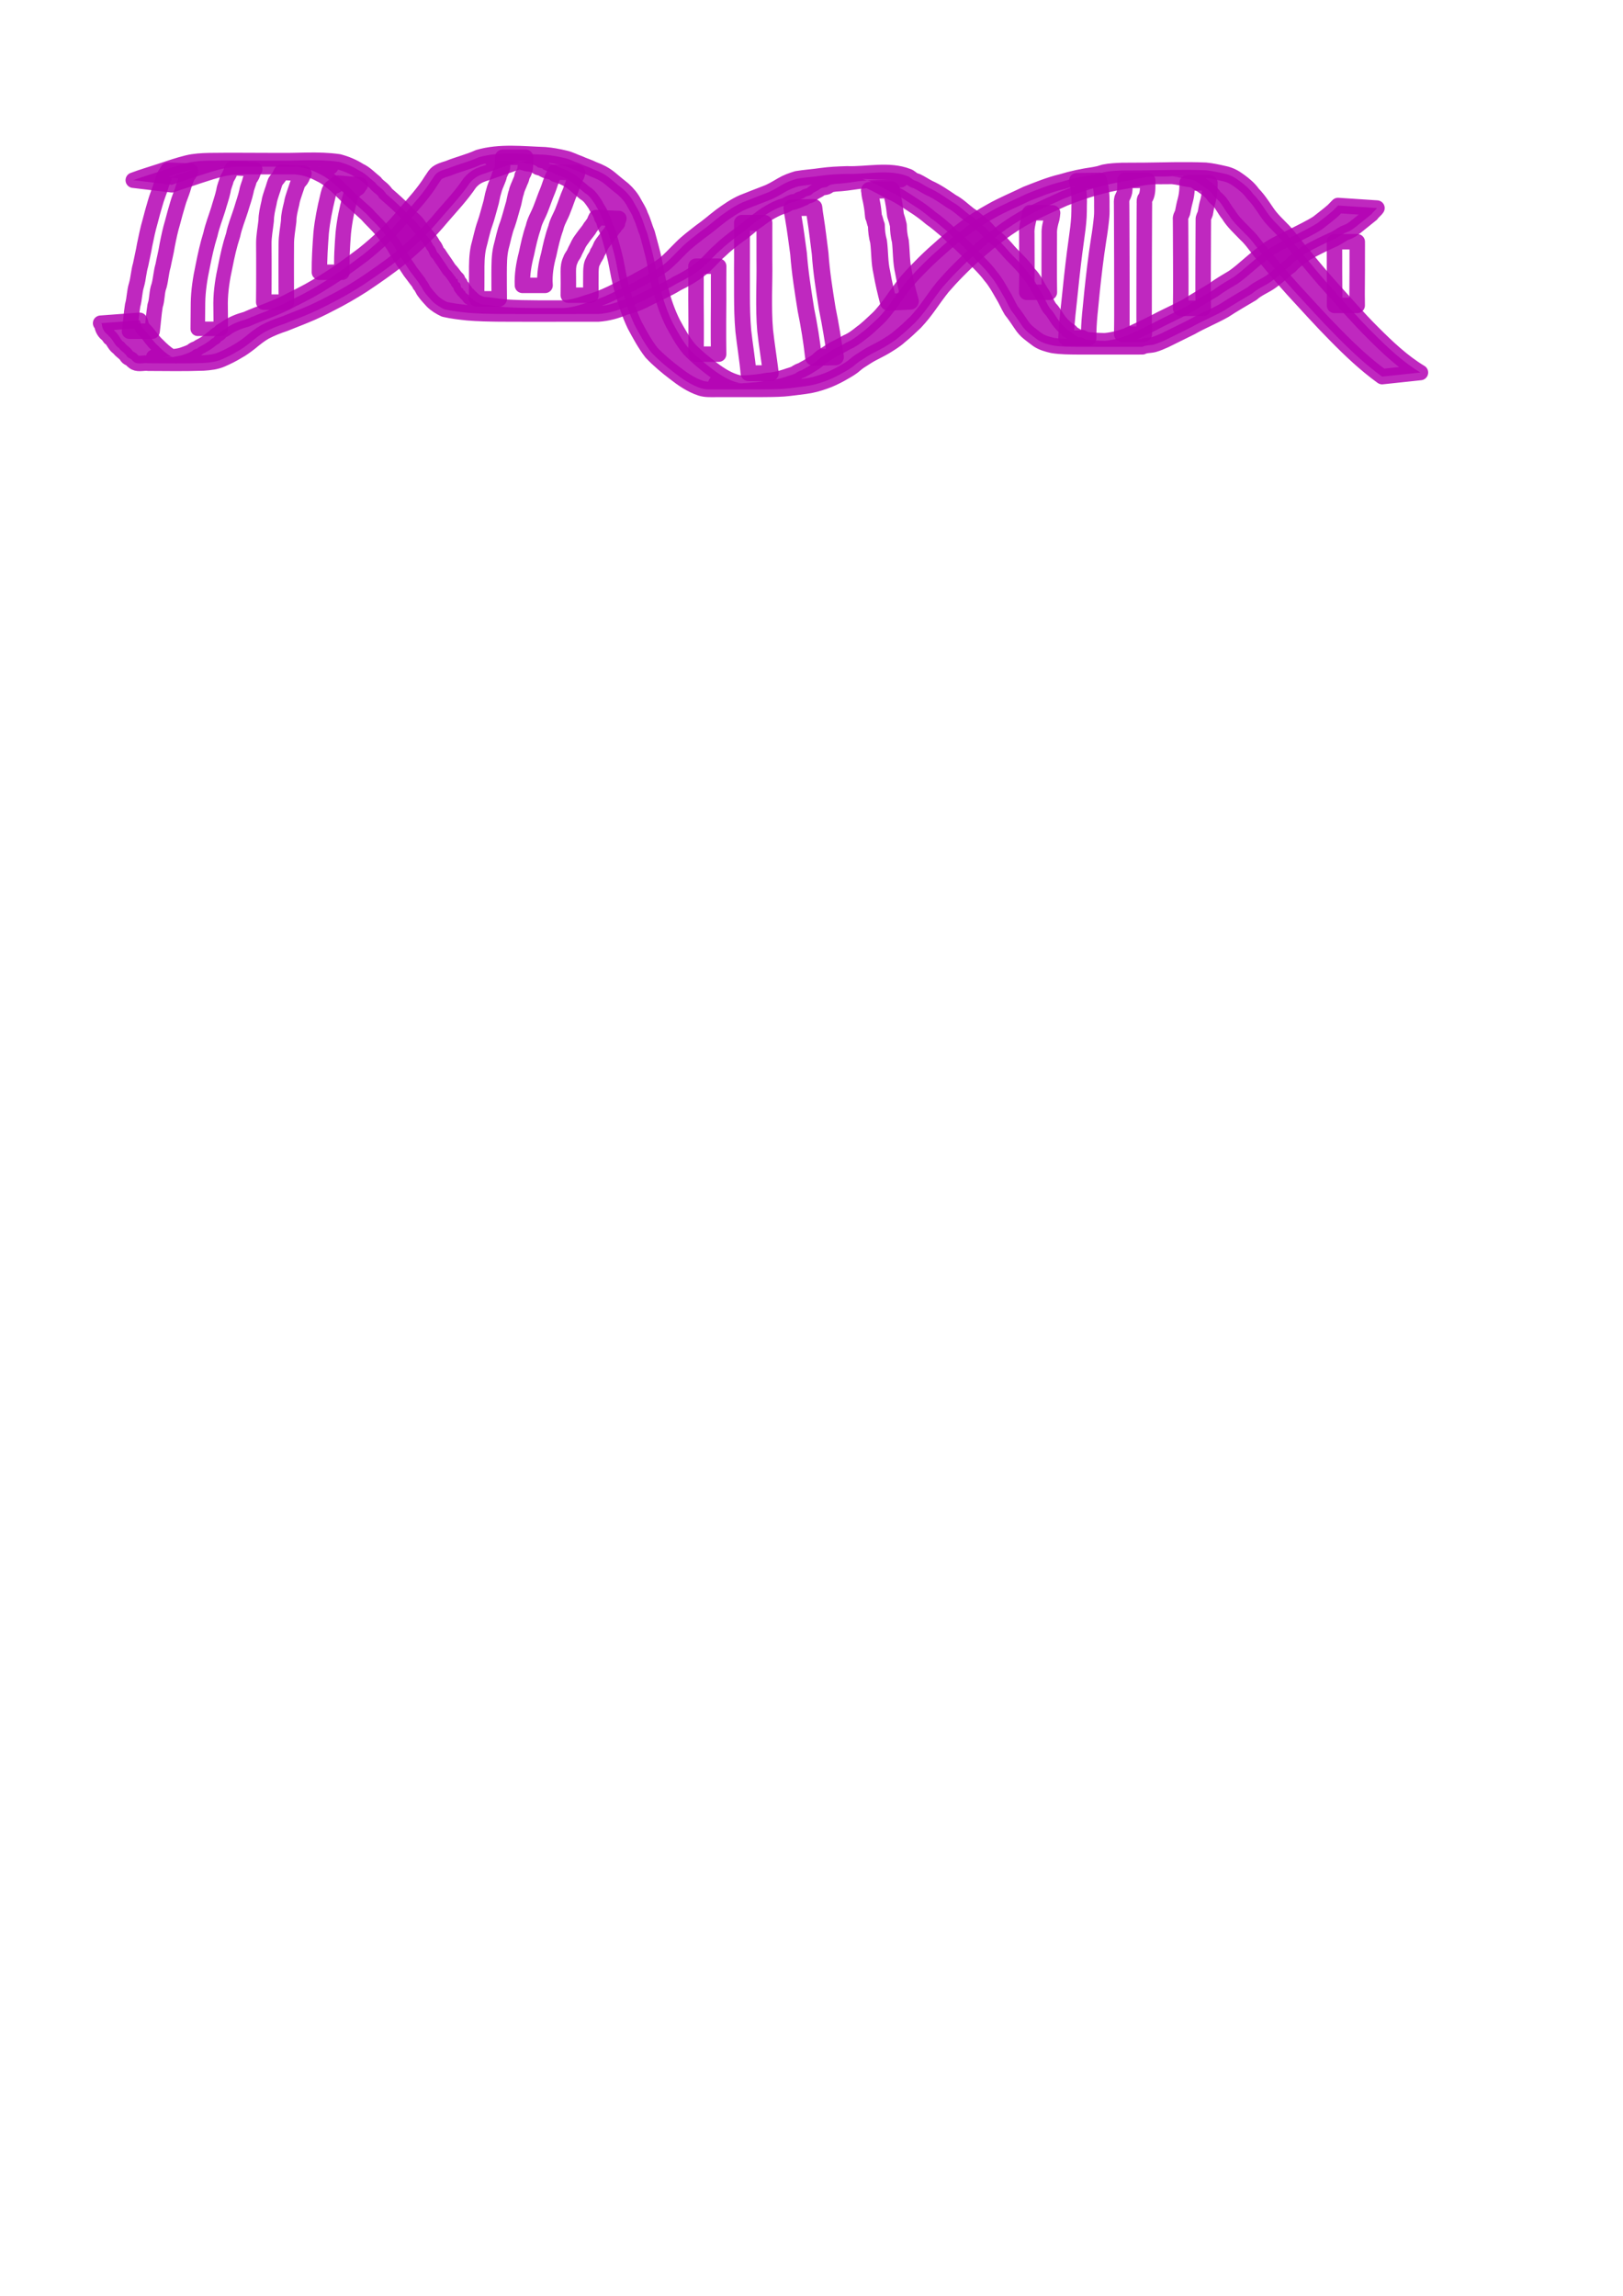 <?xml version="1.0" encoding="UTF-8" standalone="no"?>
<!-- Created with Inkscape (http://www.inkscape.org/) -->

<svg
   xmlns:dc="http://purl.org/dc/elements/1.1/"
   xmlns:cc="http://creativecommons.org/ns#"
   xmlns:rdf="http://www.w3.org/1999/02/22-rdf-syntax-ns#"
   xmlns:svg="http://www.w3.org/2000/svg"
   xmlns="http://www.w3.org/2000/svg"
   xmlns:sodipodi="http://sodipodi.sourceforge.net/DTD/sodipodi-0.dtd"
   xmlns:inkscape="http://www.inkscape.org/namespaces/inkscape"
   width="210mm"
   height="297mm"
   viewBox="0 0 744.094 1052.362"
   id="svg12192"
   version="1.1"
   inkscape:version="0.91 r13725"
   sodipodi:docname="dna.svg">
  <defs
     id="defs12194" />
  <sodipodi:namedview
     id="base"
     pagecolor="#ffffff"
     bordercolor="#666666"
     borderopacity="1.0"
     inkscape:pageopacity="0.0"
     inkscape:pageshadow="2"
     inkscape:zoom="0.66608906"
     inkscape:cx="440.20257"
     inkscape:cy="647.38959"
     inkscape:document-units="px"
     inkscape:current-layer="layer1"
     showgrid="false"
     inkscape:window-width="1440"
     inkscape:window-height="851"
     inkscape:window-x="0"
     inkscape:window-y="1"
     inkscape:window-maximized="1" />
  <g
     inkscape:label="Layer 1"
     inkscape:groupmode="layer"
     id="layer1">
    <path
       style="opacity:0.84;fill:#b400b4;fill-opacity:1;fill-rule:evenodd;stroke:#b400b4;stroke-width:7.087;stroke-linecap:round;stroke-linejoin:round;stroke-miterlimit:4;stroke-dasharray:none;stroke-dashoffset:0;stroke-opacity:1"
       id="path12754"
       d="m 61.104,82.605 c 3.982,-1.511 8.077,-2.682 12.115,-4.024 4.218,-1.379 8.412,-2.866 12.728,-3.912 3.239,-0.784 6.574,-0.952 9.891,-1.036 9.222,-0.117 18.446,-0.035 27.669,-0.013 3.323,0.009 6.645,0.009 9.968,0.008 1.662,0.004 3.323,0.002 4.985,0.003 0.612,4.31e-4 2.446,0.002 1.835,0.002 -5.186,0.001 -10.373,4.92e-4 -15.559,5.4e-4 -0.619,6e-6 1.239,-2.76e-4 1.858,-4.14e-4 9.562,0.199 19.231,-0.826 28.718,0.54 3.357,0.866 6.538,2.216 9.465,4.066 2.791,1.262 4.908,3.629 7.289,5.511 0.985,1.474 2.638,2.321 3.795,3.605 2.675,2.968 -0.925,-0.407 1.827,2.075 2.726,2.335 5.358,4.776 7.958,7.25 1.293,2.126 3.525,3.35 5.123,5.161 0.742,0.841 1.328,1.807 2.031,2.681 1.966,2.624 4.432,4.931 5.851,7.913 0.986,0.857 1.193,2.17 1.808,3.216 0.157,0.268 0.476,0.405 0.669,0.648 0.024,0.03 1.243,1.919 1.297,2.003 1.201,1.718 2.402,3.407 3.507,5.188 1.012,0.952 1.806,2.147 2.644,3.261 0.423,0.193 0.329,0.744 0.611,1.025 0.101,0.1 0.323,-0.058 0.424,0.042 0.521,0.512 0.076,1.336 0.738,1.654 1.053,0.366 0.639,1.812 1.318,2.5 1.187,1.202 -0.279,-1.831 0.876,1.14 1.134,0.386 0.138,-0.107 1.074,1.195 0.297,0.413 0.878,0.553 1.194,0.953 0.223,0.282 0.254,0.698 0.509,0.952 0.168,0.167 0.45,0.151 0.674,0.227 1.346,1.612 3.415,2.683 5.436,3.163 3.447,0.193 6.818,0.88 10.261,1.172 4.877,0.343 9.767,0.389 14.653,0.424 -6.203,0.027 13.083,0.011 6.704,0.011 -28.24,0.003 -16.509,-0.001 -10.317,-0.001 4.732,-10e-4 9.464,-0.01 14.197,-0.009 4.17,0.065 8.118,-1.087 12.017,-2.424 3.879,-1.105 7.624,-2.517 11.255,-4.267 4.173,-2.157 8.524,-3.971 12.598,-6.311 3.889,-2.069 7.735,-4.204 11.313,-6.78 3.041,-2.375 5.571,-5.296 8.323,-7.984 2.693,-2.703 5.769,-4.959 8.756,-7.314 3.207,-2.208 6.106,-4.803 9.201,-7.163 3.222,-2.328 6.446,-4.601 10.091,-6.21 3.504,-1.449 7.064,-2.742 10.588,-4.142 2.61,-0.95 4.955,-2.41 7.338,-3.805 2.148,-1.285 4.574,-2.167 6.97,-2.878 3.604,-0.608 7.252,-0.811 10.87,-1.354 4.023,-0.582 8.084,-0.752 12.141,-0.869 9.138,0.309 19.128,-2.275 27.716,1.063 1.1,0.329 1.828,1.265 2.809,1.782 0.482,0.254 1.044,0.326 1.537,0.558 1.832,0.864 3.546,2.046 5.354,2.97 3.76,1.672 7.202,4.066 10.606,6.378 3.006,1.578 5.39,4.01 8.057,6.024 2.623,1.549 4.693,3.884 7.138,5.71 1.389,1.495 2.727,3.101 4.272,4.443 0.574,0.498 1.253,0.869 1.812,1.384 1.271,1.173 2.364,2.527 3.571,3.765 3.299,4.04 7.428,7.272 10.36,11.604 2.589,2.496 3.871,5.833 5.808,8.756 1.544,2.297 2.307,4.957 3.932,7.201 1.892,1.833 2.919,4.282 4.558,6.277 0.212,0.234 0.447,0.45 0.637,0.703 1.009,1.35 2.122,1.858 3.029,3.076 1.077,-0.005 1.363,0.862 2.084,1.456 0.53,0.436 1.279,0.787 1.858,1.175 0.753,0.851 1.817,0.429 2.718,0.747 0.403,0.142 0.706,0.495 1.102,0.657 0.738,0.303 2.039,0.367 2.766,0.442 3.77,0.377 7.567,0.352 11.351,0.366 9.483,4e-4 -12.797,-5.5e-4 -12.91,-6e-4 -0.682,-3.5e-4 1.363,-0.004 2.045,-0.006 1.902,-0.006 3.804,-0.01 5.706,-0.014 3.526,-0.267 6.919,-1.162 10.24,-2.332 4.065,-1.888 8.129,-3.769 12.127,-5.795 5.024,-2.73 10.278,-5.001 15.316,-7.699 4.123,-2.623 8.348,-5.075 12.525,-7.608 2.803,-2.147 5.893,-3.838 8.902,-5.666 2.556,-1.776 4.883,-3.817 7.232,-5.85 2.852,-2.465 5.735,-4.849 8.816,-7.027 3.682,-2.405 7.688,-4.232 11.643,-6.134 3.675,-1.918 7.484,-3.666 10.987,-5.89 2.33,-1.864 4.74,-3.635 6.985,-5.603 0.82,-0.775 1.58,-1.61 2.372,-2.414 0,0 17.845,1.175 17.845,1.175 l 0,0 c -0.689,1.069 -1.785,1.706 -2.479,2.789 -2.383,1.927 -4.78,3.831 -7.158,5.761 -1.477,1.087 -1.794,1.424 -3.473,2.233 -0.601,0.289 -1.265,0.437 -1.854,0.748 -1.923,1.012 -3.667,2.423 -5.732,3.195 -3.948,1.783 -7.826,3.704 -11.598,5.821 -2.126,1.506 -4.385,2.926 -6.283,4.728 -0.413,0.392 -0.727,0.882 -1.155,1.258 -0.386,0.34 -0.846,0.584 -1.269,0.876 -2.386,2.071 -4.694,4.193 -7.241,6.058 -2.868,2.147 -6.347,3.315 -9.035,5.754 -4.249,2.509 -8.521,4.963 -12.652,7.659 -4.982,2.813 -10.292,4.935 -15.264,7.775 -4.015,1.971 -8,3.966 -12.019,5.937 -1.356,0.637 -3.557,1.54 -4.993,1.943 -1.733,0.486 -3.681,0.234 -5.344,1.066 -9.891,0.015 -19.782,0.038 -29.674,0.006 -3.834,-0.029 -7.692,-0.028 -11.488,-0.634 -2.373,-0.547 -4.815,-1.21 -6.849,-2.594 -1.36,-0.959 -2.633,-2.017 -3.952,-3.021 -1.44,-1.122 -2.598,-2.455 -3.601,-3.984 -1.472,-2.159 -2.884,-4.343 -4.538,-6.378 -1.432,-2.354 -2.438,-4.926 -3.916,-7.255 -1.733,-2.996 -3.356,-6.027 -5.646,-8.665 -3.007,-4.144 -7.033,-7.394 -10.309,-11.323 -3.151,-3.241 -6.606,-6.139 -9.793,-9.344 -2.365,-1.938 -4.62,-4.019 -7.16,-5.733 -2.511,-2.149 -5.146,-4.125 -7.96,-5.869 -3.427,-2.22 -6.801,-4.561 -10.562,-6.199 -3.226,-1.728 -6.446,-3.507 -9.774,-5.014 -6.574,-1.802 -1.897,-0.375 14.374,-0.577 0.544,-0.007 -1.088,-0.003 -1.632,-0.003 -1.134,1.95e-4 -2.525,0.005 -3.659,0.013 -0.591,0.004 -1.183,0.012 -1.774,0.017 -4.038,0.068 -8.079,0.178 -12.093,0.652 -3.592,0.53 -7.156,1.066 -10.787,1.231 -0.747,0.115 -1.863,0.225 -2.581,0.559 -0.401,0.187 -0.706,0.55 -1.114,0.723 -0.966,0.409 -2.237,0.276 -3.146,0.917 -1.033,0.846 -2.017,1.111 -3.111,1.814 -0.446,0.286 -0.759,0.759 -1.221,1.019 -1.007,0.567 -2.327,0.475 -3.156,1.437 -5.717,1.799 2.731,-0.954 -3.326,1.362 -3.855,1.474 0.406,-0.63 -3.556,1.109 -0.642,0.282 -1.219,0.7 -1.866,0.971 -0.605,0.254 -1.251,0.399 -1.876,0.599 -3.649,1.441 -6.926,3.403 -10.02,5.835 -3.285,2.104 -5.927,4.964 -9.207,7.083 -3.006,2.257 -6.04,4.524 -8.72,7.169 -2.982,2.523 -5.34,5.702 -8.427,8.129 -3.468,2.797 -7.369,5.028 -11.365,6.972 -4,2.502 -8.356,4.287 -12.546,6.438 -3.566,1.918 -7.288,3.566 -11.259,4.441 -3.84,1.696 -7.966,2.774 -12.166,3.068 -4.742,0.003 -9.483,-0.003 -14.225,0.004 -10.365,0.016 -20.731,0.047 -31.096,-0.021 -4.899,-0.062 -9.804,-0.145 -14.687,-0.57 -3.513,-0.372 -7.071,-0.775 -10.507,-1.574 -2.051,-0.958 -3.933,-2.109 -5.56,-3.699 -1.19,-1.363 -2.479,-2.626 -3.524,-4.107 -0.92,-1.077 -1.233,-2.456 -2.241,-3.459 -0.403,-1.02 -1.113,-1.75 -1.775,-2.636 -0.824,-1.159 -1.715,-2.262 -2.566,-3.399 -1.102,-1.752 -2.309,-3.44 -3.463,-5.158 -1.301,-1.988 -2.57,-3.967 -3.725,-6.043 -1.581,-2.753 -3.866,-5.049 -5.784,-7.564 -2.178,-2.71 -4.784,-4.983 -7.071,-7.604 -2.652,-2.474 -5.383,-4.858 -8.079,-7.284 -1.79,-1.922 -3.704,-3.705 -5.601,-5.523 -2.253,-1.944 -4.512,-3.918 -7.209,-5.231 -2.928,-1.576 -6.029,-2.857 -9.336,-3.368 -7.124,-0.815 -2.455,-0.203 13.727,-0.315 0.628,-0.004 -1.256,-5.83e-4 -1.884,-6.71e-4 -1.881,-2.62e-4 -3.763,0.003 -5.644,0.001 -9.361,-0.002 -18.723,-0.002 -28.084,0.004 -3.308,-0.005 -6.617,-0.011 -9.925,-0.019 -0.574,-0.002 -1.147,-0.004 -1.721,-0.005 -0.586,-0.002 -1.172,-0.004 -1.759,-0.005 -10.04,-0.021 22.045,-0.01 12.405,-0.006 -0.547,2.4e-4 -1.093,0.003 -1.64,0.004 -3.304,0.03 -6.635,0.064 -9.892,0.682 -4.369,0.854 -8.556,2.359 -12.796,3.693 -3.914,1.415 -7.938,2.472 -11.82,3.977 0,0 -17.708,-2.118 -17.708,-2.118 z"
       inkscape:connector-curvature="0" />
    <path
       style="opacity:0.84;fill:#b400b4;fill-opacity:1;fill-rule:evenodd;stroke:#b400b4;stroke-width:7.087;stroke-linecap:round;stroke-linejoin:round;stroke-miterlimit:4;stroke-dasharray:none;stroke-dashoffset:0;stroke-opacity:1"
       id="path12756"
       d="m 633.658,172.64 c -7.713,-5.578 -14.665,-12.172 -21.325,-18.955 -6.616,-6.65 -12.868,-13.667 -19.246,-20.555 -4.359,-4.863 -8.635,-9.787 -12.746,-14.862 -3.41,-3.395 -5.769,-7.738 -9.328,-10.974 -2.725,-2.872 -5.77,-5.542 -7.797,-8.975 -1.552,-1.845 -2.599,-4.136 -4.17,-5.96 -0.688,-0.799 -1.546,-1.434 -2.291,-2.18 -1.463,-2.495 -3.988,-4.011 -6.289,-5.652 -1.179,-0.365 -2.014,-1.449 -3.144,-1.895 -1.089,-0.43 -2.485,-0.363 -3.629,-0.662 -2.831,-0.619 -5.605,-1.203 -8.503,-1.258 -7.298,0.031 0.553,-0.005 14.171,0.025 0.577,0.001 -1.154,0.007 -1.73,0.014 -1.727,0.019 -3.454,0.053 -5.181,0.08 -3.514,0.051 -7.028,0.064 -10.542,0.067 -4.399,-0.147 -8.725,0.606 -12.993,1.576 -4.969,0.915 -9.956,1.676 -14.814,3.083 -5.542,1.391 -10.909,3.319 -16.21,5.431 -5.301,2.46 -10.699,4.704 -15.844,7.484 -4.693,2.535 -9.204,5.347 -13.438,8.59 -3.806,2.795 -7.448,5.792 -10.958,8.948 -2.969,2.563 -5.782,5.31 -8.537,8.101 -2.405,2.414 -4.711,4.92 -6.939,7.497 -2.141,2.675 -4.127,5.482 -6.116,8.273 -1.952,2.741 -4.042,5.408 -6.357,7.853 -2.325,2.24 -4.664,4.453 -7.178,6.481 -2.013,1.837 -4.35,3.221 -6.653,4.649 -1.899,1.119 -3.878,2.081 -5.827,3.107 -1.67,0.859 -3.235,1.898 -4.809,2.915 -1.543,0.902 -2.92,2.045 -4.279,3.197 -1.818,1.355 -3.828,2.386 -5.781,3.523 -2.337,1.232 -4.669,2.393 -7.176,3.234 -2.797,0.998 -5.689,1.804 -8.637,2.181 -3.36,0.416 -6.699,0.926 -10.076,1.2 -3.574,0.237 -7.158,0.25 -10.739,0.271 -0.546,0.002 -1.092,0.005 -1.637,0.005 -6.36,0.002 -12.72,0.001 -19.079,0.001 -2.276,-3e-5 -4.313,0.124 -6.504,-0.546 -4.51,-1.486 -8.359,-4.134 -12.064,-7.033 -3.776,-2.861 -7.366,-5.886 -10.625,-9.333 -3.004,-3.887 -5.312,-8.204 -7.637,-12.516 -2.37,-4.963 -4.103,-10.18 -5.535,-15.479 -1.507,-4.596 -2.187,-9.403 -3.154,-14.13 -0.881,-4.081 -2.141,-8.055 -3.235,-12.078 -0.185,-0.537 -0.328,-1.09 -0.556,-1.61 -0.199,-0.453 -0.523,-0.844 -0.719,-1.298 -0.69,-1.607 -0.815,-3.352 -1.936,-4.731 -0.405,-2.238 -1.977,-3.812 -2.869,-5.836 -1.343,-2.002 -2.711,-4.255 -4.851,-5.438 -2.14,-1.767 -4.235,-3.558 -6.375,-5.338 -2.253,-1.454 -4.669,-2.56 -7.257,-3.245 -1.159,-1.371 -3.128,-1.154 -4.459,-1.768 -3.463,-1.598 1.382,-0.133 -2.157,-1.089 -0.374,-0.089 -0.773,-0.109 -1.123,-0.268 -0.421,-0.192 -0.75,-0.546 -1.155,-0.771 -1.299,-0.72 -2.782,-0.861 -4.228,-0.995 -2.901,-1.029 -5.949,-1.245 -8.993,-1.424 -0.661,-0.027 -1.323,-0.059 -1.984,-0.081 -2.19,-0.072 -6,-0.111 -4.223,-0.085 25.565,0.366 17.354,-0.372 10.553,1.046 -4.586,1.643 -9.229,3.146 -13.8,4.833 -3.268,0.954 -5.323,1.971 -7.544,4.543 -3.77,5.636 -8.438,10.583 -12.865,15.698 -5.609,6.798 -11.95,12.973 -18.723,18.601 -5.639,4.504 -11.583,8.639 -17.594,12.632 -4.78,3.038 -9.635,5.873 -14.701,8.401 -3.759,1.972 -7.576,3.851 -11.519,5.43 -3.163,1.338 -6.389,2.496 -9.56,3.822 -3.096,1.006 -6.101,2.204 -8.983,3.713 -2.369,1.366 -4.493,3.081 -6.593,4.819 -1.945,1.504 -3.888,2.983 -6.062,4.147 -2.272,1.389 -4.663,2.562 -7.101,3.625 -2.653,1.183 -5.545,1.479 -8.409,1.665 -8.457,0.311 -16.924,0.152 -25.385,0.117 -1.891,-0.299 -4.221,0.564 -6.012,-0.318 -0.451,-0.222 -0.806,-0.601 -1.208,-0.902 -0.453,-0.88 -1.505,-0.958 -2.161,-1.556 -0.38,-0.346 -0.591,-0.843 -0.935,-1.225 -1.222,-1.355 -1.928,-1.394 -3.102,-3.026 -1.647,-0.931 -2.3,-2.836 -3.463,-4.234 -2.698,-3.242 0.974,1.926 -1.561,-1.767 -1.585,-1.006 -2.493,-2.724 -2.753,-4.547 -0.035,-0.66 -0.072,-0.633 -0.581,-0.767 0,0 17.892,-1.334 17.892,-1.334 l 0,0 c 0.294,0.55 0.549,1.111 0.565,1.75 0.466,1.562 1.496,2.631 2.644,3.758 1.632,1.992 3.052,4.162 4.964,5.911 1.874,1.89 3.832,3.761 6.151,5.097 2.31,0.634 4.726,0.295 7.101,0.386 6.974,0.006 -0.361,-7.9e-4 -14.901,0.002 -0.399,8e-5 0.798,0.002 1.197,0.002 0.981,10e-4 1.484,0.002 2.496,-0.011 0.508,-0.006 1.017,-0.017 1.525,-0.026 2.782,-0.088 5.655,-0.154 8.303,-1.08 1.185,-0.44 2.553,-0.882 3.664,-1.481 0.422,-0.228 0.742,-0.622 1.173,-0.832 2.793,-1.362 -0.405,0.934 2.223,-1.134 2.206,-1.148 4.229,-2.244 6.048,-3.94 2.825,-1.542 -0.839,0.62 2.031,-1.706 0.342,-0.277 0.825,-0.339 1.173,-0.61 0.402,-0.312 0.646,-0.795 1.044,-1.113 0.738,-0.589 1.763,-0.755 2.401,-1.504 2.757,-1.839 5.889,-3.089 9.064,-3.937 3.165,-1.397 6.377,-2.605 9.574,-3.869 3.96,-1.562 7.875,-3.218 11.613,-5.284 5.11,-2.447 10.034,-5.125 14.803,-8.195 6.162,-3.739 11.981,-8.104 17.749,-12.412 6.818,-5.459 13.251,-11.481 18.732,-18.297 4.339,-5.056 8.955,-9.98 12.44,-15.683 0.745,-0.962 1.283,-2.094 2.145,-2.953 1.246,-1.242 3.878,-2.005 5.508,-2.485 4.556,-1.887 9.407,-2.973 13.903,-5.048 9.821,-2.861 20.35,-1.533 30.49,-1.195 3.109,0.264 6.133,0.823 9.164,1.548 2.31,0.503 4.311,1.639 6.538,2.397 2.151,1.026 4.47,1.659 6.596,2.754 2.61,0.928 5.125,2.219 7.301,3.944 2.108,1.76 4.203,3.535 6.365,5.228 2.002,1.805 3.734,3.894 4.979,6.301 0.994,1.87 2.251,3.584 2.859,5.64 1.311,2.593 1.948,5.506 3.1,8.17 1.077,4.059 2.237,8.091 3.148,12.193 0.925,4.697 1.628,9.451 3.094,14.023 1.359,5.183 3.121,10.26 5.52,15.062 2.301,4.186 4.565,8.399 7.697,12.045 3.244,3.341 6.833,6.26 10.542,9.067 3.68,2.737 7.56,5.2 12.095,6.235 1.664,0.175 3.275,0.181 4.946,0.183 0.514,5.6e-4 2.056,0.001 1.542,0.001 -14.78,0.003 -21.386,-0.003 -14.256,0.003 3.571,-0.002 7.145,-0.004 10.714,-0.157 3.368,-0.195 6.724,-0.518 10.036,-1.184 2.936,-0.104 5.751,-0.82 8.551,-1.711 1.207,-0.479 2.469,-0.731 3.658,-1.246 2.492,-1.079 -0.271,-0.004 2.26,-1.253 0.388,-0.191 0.807,-0.312 1.211,-0.467 1.961,-1.021 3.854,-2.142 5.692,-3.353 1.582,-0.845 2.691,-2.414 4.279,-3.299 1.671,-0.958 3.199,-2.059 4.849,-3.056 1.997,-0.96 3.973,-1.937 5.857,-3.087 2.424,-0.988 4.693,-2.685 6.708,-4.335 2.593,-1.844 4.823,-4.111 7.16,-6.254 2.421,-2.216 4.358,-4.948 6.364,-7.527 1.955,-2.865 4.051,-5.651 6.109,-8.438 2.195,-2.657 4.536,-5.181 6.968,-7.626 2.769,-2.848 5.634,-5.616 8.63,-8.2 3.516,-3.207 7.152,-6.278 11.006,-9.076 4.248,-3.352 8.78,-6.266 13.533,-8.856 5.142,-2.898 10.599,-5.102 15.889,-7.705 5.311,-2.079 10.594,-4.287 16.167,-5.587 4.846,-1.494 9.768,-2.508 14.795,-3.224 3.121,-0.634 1.565,-0.246 4.666,-1.17 2.691,-0.564 5.564,-0.676 8.296,-0.785 3.5,-0.008 6.999,-0.01 10.499,-0.051 9.246,-0.118 18.501,-0.419 27.744,-0.049 2.898,0.272 5.746,0.919 8.583,1.557 2.582,0.534 4.736,1.665 6.846,3.25 2.353,1.697 4.591,3.543 6.259,5.95 2.529,2.554 4.449,5.576 6.476,8.533 2.147,3.195 5.048,5.82 7.708,8.579 3.273,3.55 5.93,7.62 9.21,11.17 4.073,5.018 8.195,9.988 12.542,14.773 6.229,6.901 12.317,13.951 18.902,20.512 6.749,6.749 13.772,13.458 21.987,18.402 0,0 -17.568,1.876 -17.568,1.876 z"
       inkscape:connector-curvature="0" />
    <path
       style="opacity:0.84;fill:none;fill-opacity:1;fill-rule:evenodd;stroke:#b400b4;stroke-width:7.087;stroke-linecap:round;stroke-linejoin:round;stroke-miterlimit:4;stroke-dasharray:none;stroke-dashoffset:0;stroke-opacity:1"
       id="path12768"
       d="m 59.368,151.826 c 0.587,-3.941 0.822,-7.931 1.45,-11.863 0.884,-3.058 0.795,-6.339 1.76,-9.352 0.875,-3.033 0.976,-6.172 1.877,-9.196 0.598,-3.067 1.355,-6.105 1.866,-9.19 0.735,-3.577 1.456,-7.112 2.479,-10.613 0.709,-2.847 1.521,-5.675 2.346,-8.491 0.628,-2.253 1.466,-4.421 2.255,-6.617 0.614,-2.158 1.372,-4.294 2.21,-6.378 0.454,-0.718 0.953,-1.36 1.327,-2.12 0,0 10.414,0.4 10.414,0.4 l 0,0 c -0.305,0.89 -0.638,1.484 -1.357,2.119 -0.838,2.066 -1.629,4.172 -2.214,6.317 -0.704,2.211 -1.674,4.326 -2.285,6.576 -0.837,2.815 -1.648,5.649 -2.371,8.494 -1.051,3.451 -1.764,6.933 -2.47,10.476 -0.475,3.136 -1.291,6.212 -1.88,9.327 -0.911,3.034 -1.022,6.188 -1.845,9.249 -1.142,2.88 -0.769,6.212 -1.82,9.163 -0.628,3.874 -0.89,7.804 -1.368,11.699 0,0 -10.375,0 -10.375,0 z"
       inkscape:connector-curvature="0" />
    <path
       style="opacity:0.84;fill:none;fill-opacity:1;fill-rule:evenodd;stroke:#b400b4;stroke-width:6.644;stroke-linecap:round;stroke-linejoin:round;stroke-miterlimit:4;stroke-dasharray:none;stroke-dashoffset:0;stroke-opacity:1"
       id="path12770"
       d="m 90.665,150.726 c 0.057,-3.94 0.089,-7.881 0.108,-11.822 0.084,-5.663 0.97,-11.341 2.172,-16.912 0.963,-4.884 2.023,-9.747 3.52,-14.535 0.868,-3.943 2.382,-7.739 3.595,-11.605 0.778,-2.793 1.788,-5.528 2.388,-8.356 0.233,-1.872 1.129,-3.607 1.556,-5.449 0.682,-1.283 1.511,-2.396 1.819,-3.805 0.027,-0.441 0.298,-0.811 0.558,-1.176 0,0 10.619,0.549 10.619,0.549 l 0,0 c -0.259,0.268 -0.528,0.444 -0.552,0.812 -0.374,1.396 -0.841,2.643 -1.873,3.788 -0.393,1.856 -1.292,3.581 -1.589,5.443 -0.615,2.855 -1.658,5.61 -2.467,8.427 -1.217,3.87 -2.816,7.649 -3.626,11.61 -1.575,4.751 -2.644,9.592 -3.601,14.46 -1.228,5.512 -2.116,11.143 -2.163,16.75 0.019,3.941 0.05,7.881 0.108,11.822 0,0 -10.572,0 -10.572,0 z"
       inkscape:connector-curvature="0" />
    <path
       style="opacity:0.84;fill:none;fill-opacity:1;fill-rule:evenodd;stroke:#b400b4;stroke-width:7.087;stroke-linecap:round;stroke-linejoin:round;stroke-miterlimit:4;stroke-dasharray:none;stroke-dashoffset:0;stroke-opacity:1"
       id="path12772"
       d="m 120.912,138.494 c 0.078,-4.214 0.055,-8.429 0.075,-12.643 0.024,-4.639 -0.01,-9.279 -0.031,-13.918 -0.056,-3.618 0.692,-7.184 1.078,-10.772 0.013,-2.786 0.661,-5.456 1.282,-8.148 0.237,-1.871 0.938,-3.614 1.48,-5.407 0.552,-1.406 0.856,-2.835 1.412,-4.243 0.573,-1.125 1.675,-1.903 2.132,-3.087 0.385,-0.813 0.191,-0.399 0.581,-1.24 0,0 10.422,0.424 10.422,0.424 l 0,0 c -0.354,0.882 -0.159,0.49 -0.556,1.189 -0.439,1.218 -1.11,2.259 -2.15,3.078 -0.476,1.417 -0.958,2.77 -1.428,4.188 -0.548,1.771 -1.25,3.486 -1.501,5.334 -0.616,2.656 -1.373,5.263 -1.348,8.024 -0.389,3.55 -1.135,7.082 -1.098,10.66 -0.021,4.639 -0.055,9.279 -0.031,13.918 0.019,4.215 -0.003,8.43 0.075,12.643 0,0 -10.394,0 -10.394,0 z"
       inkscape:connector-curvature="0" />
    <path
       style="opacity:0.84;fill:none;fill-opacity:1;fill-rule:evenodd;stroke:#b400b4;stroke-width:7.087;stroke-linecap:round;stroke-linejoin:round;stroke-miterlimit:4;stroke-dasharray:none;stroke-dashoffset:0;stroke-opacity:1"
       id="path12774"
       d="m 218.497,136.993 c 0.077,-3.965 0.043,-7.93 0.063,-11.896 -0.018,-3.932 -0.012,-7.912 0.811,-11.77 1.006,-3.622 1.689,-7.359 2.964,-10.902 0.977,-2.702 1.608,-5.501 2.43,-8.249 0.698,-2.131 0.877,-4.357 1.588,-6.481 0.411,-1.672 1.064,-3.215 1.743,-4.785 0.34,-0.854 0.713,-1.677 0.835,-2.592 0.354,-0.995 0.957,-1.842 1.285,-2.85 0.233,-0.927 0.256,-1.888 0.265,-2.839 0.011,-0.849 0.007,-1.699 0.002,-2.548 0,0 10.454,-0.004 10.454,-0.004 l 0,0 c 0.001,0.857 0.008,1.714 0.005,2.57 -0.028,1.053 -0.054,2.108 -0.271,3.144 -0.303,0.96 -0.642,1.865 -1.27,2.665 -0.137,1.012 -0.424,1.923 -0.899,2.834 -0.551,1.599 -1.447,3.049 -1.749,4.757 -0.781,2.092 -0.907,4.313 -1.63,6.427 -0.821,2.777 -1.512,5.583 -2.452,8.325 -1.385,3.448 -2,7.184 -2.992,10.751 -0.869,3.774 -0.811,7.689 -0.852,11.545 0.02,3.965 -0.014,7.931 0.063,11.896 0,0 -10.394,0 -10.394,0 z"
       inkscape:connector-curvature="0" />
    <path
       style="opacity:0.84;fill:none;fill-opacity:1;fill-rule:evenodd;stroke:#b400b4;stroke-width:7.087;stroke-linecap:round;stroke-linejoin:round;stroke-miterlimit:4;stroke-dasharray:none;stroke-dashoffset:0;stroke-opacity:1"
       id="path12776"
       d="m 239.524,130.808 c -0.214,-4.928 0.598,-9.727 1.834,-14.475 0.88,-4.103 1.761,-8.238 3.156,-12.203 0.595,-2.958 2.272,-5.498 3.325,-8.278 1.147,-2.848 2.092,-5.761 3.3,-8.589 0.802,-1.986 1.321,-4.048 2.203,-5.996 0.322,-0.802 0.825,-1.499 1.017,-2.343 0,0 10.446,0.188 10.446,0.188 l 0,0 c -0.147,0.986 -0.536,1.722 -1.06,2.57 -0.781,1.987 -1.602,3.959 -2.266,6.012 -1.273,2.778 -2.121,5.703 -3.294,8.519 -0.985,2.812 -2.739,5.318 -3.364,8.273 -1.445,3.924 -2.349,8.034 -3.228,12.114 -1.279,4.644 -2.067,9.373 -1.694,14.207 0,0 -10.375,0 -10.375,0 z"
       inkscape:connector-curvature="0" />
    <path
       style="opacity:0.84;fill:none;fill-opacity:1;fill-rule:evenodd;stroke:#b400b4;stroke-width:7.087;stroke-linecap:round;stroke-linejoin:round;stroke-miterlimit:4;stroke-dasharray:none;stroke-dashoffset:0;stroke-opacity:1"
       id="path12778"
       d="m 260.543,135.312 c 0.058,-3.64 0.062,-7.281 0.008,-10.921 -0.018,-1.816 0.189,-3.68 1.017,-5.315 0.356,-1.311 1.435,-2.229 1.861,-3.487 0.552,-1.246 1.259,-2.384 1.781,-3.645 0.722,-1.435 1.783,-2.624 2.675,-3.946 0.932,-1.29 2.077,-2.47 2.816,-3.887 0.712,-0.701 1.122,-1.712 1.848,-2.389 0.075,-0.683 0.38,-1.33 0.738,-1.98 0,0 10.441,0.432 10.441,0.432 l 0,0 c -0.074,0.203 -0.147,0.407 -0.221,0.61 -0.072,0.11 -0.104,0.26 -0.215,0.331 -0.05,0.032 -0.124,-0.147 -0.153,-0.095 -0.219,0.396 0.189,1.137 -0.145,1.534 -0.158,0.162 -0.437,0.18 -0.58,0.356 -0.439,0.542 -0.499,1.432 -1.282,1.714 -0.777,1.423 -1.753,2.817 -2.847,3.949 -0.771,1.369 -1.874,2.467 -2.65,3.792 -0.528,1.204 -0.999,2.407 -1.778,3.491 -0.31,1.466 -1.433,2.341 -1.878,3.759 -0.919,1.411 -0.991,3.138 -1.069,4.777 -0.054,3.64 -0.05,7.281 0.008,10.921 0,0 -10.375,0 -10.375,0 z"
       inkscape:connector-curvature="0" />
    <path
       style="opacity:0.84;fill:none;fill-opacity:1;fill-rule:evenodd;stroke:#b400b4;stroke-width:7.087;stroke-linecap:round;stroke-linejoin:round;stroke-miterlimit:4;stroke-dasharray:none;stroke-dashoffset:0;stroke-opacity:1"
       id="path12780"
       d="m 319.093,162.335 c 0.096,-4.855 0.071,-9.711 0.07,-14.566 -0.027,-3.311 -0.066,-6.621 -0.066,-9.932 0.003,-2.844 0.006,-5.688 0.007,-8.532 -0.016,-2.165 -0.027,-4.331 -0.03,-6.496 -0.002,-0.26 -0.004,-0.521 -0.007,-0.781 0,0 10.426,0 10.426,0 l 0,0 c -0.002,0.26 -0.004,0.521 -0.006,0.781 -0.004,2.165 -0.014,4.331 -0.03,6.496 0.002,2.844 0.004,5.688 0.007,8.532 2.6e-4,3.311 -0.039,6.621 -0.066,9.932 -1.7e-4,4.855 -0.025,9.712 0.07,14.566 0,0 -10.375,0 -10.375,0 z"
       inkscape:connector-curvature="0" />
    <path
       style="opacity:0.84;fill:none;fill-opacity:1;fill-rule:evenodd;stroke:#b400b4;stroke-width:7.27;stroke-linecap:round;stroke-linejoin:round;stroke-miterlimit:4;stroke-dasharray:none;stroke-dashoffset:0;stroke-opacity:1"
       id="path12782"
       d="m 343.174,171.072 c -0.562,-6.498 -1.676,-12.92 -2.39,-19.395 -0.498,-5.454 -0.585,-10.933 -0.609,-16.409 0.003,-2.561 -0.025,-5.122 -0.005,-7.683 -0.015,-1.343 0.019,-2.688 -0.01,-4.031 0.012,-1.573 0.018,-3.146 0.028,-4.719 -0.002,-1.969 -4e-4,-3.939 -0.005,-5.908 0.003,-2.102 0.014,-4.204 0.005,-6.306 0.01,-1.493 -0.005,-2.985 -0.018,-4.478 0,0 10.3,0 10.3,0 l 0,0 c -0.013,1.493 -0.028,2.985 -0.018,4.478 -0.01,2.102 0.002,4.204 0.005,6.306 -0.005,1.969 -0.003,3.938 -0.005,5.908 0.011,1.573 0.017,3.147 0.028,4.72 -0.031,1.345 -0.002,2.693 -0.034,4.038 -0.014,2.559 -0.107,5.117 -0.114,7.676 -0.029,5.43 -0.01,10.869 0.47,16.28 0.72,6.525 1.796,13.008 2.587,19.523 0,0 -10.215,0 -10.215,0 z"
       inkscape:connector-curvature="0" />
    <path
       style="opacity:0.84;fill:none;fill-opacity:1;fill-rule:evenodd;stroke:#b400b4;stroke-width:7.654;stroke-linecap:round;stroke-linejoin:round;stroke-miterlimit:4;stroke-dasharray:none;stroke-dashoffset:0;stroke-opacity:1"
       id="path12784"
       d="m 372.955,163.818 c -0.809,-7.343 -1.992,-14.648 -3.471,-21.842 -1.35,-8.525 -2.725,-17.047 -3.37,-25.702 -0.74,-5.369 -1.405,-10.718 -2.322,-16.047 -0.32,-1.648 -0.569,-3.309 -0.762,-4.986 0,0 10.136,-0.166 10.136,-0.166 l 0,0 c 0.165,1.645 0.401,3.275 0.672,4.898 0.878,5.375 1.445,10.785 2.164,16.194 0.575,8.596 1.955,17.051 3.311,25.505 1.511,7.244 2.639,14.595 3.747,21.94 0,0 -10.105,0.206 -10.105,0.206 z"
       inkscape:connector-curvature="0" />
    <path
       style="opacity:0.84;fill:none;fill-opacity:1;fill-rule:evenodd;stroke:#b400b4;stroke-width:7.744;stroke-linecap:round;stroke-linejoin:round;stroke-miterlimit:4;stroke-dasharray:none;stroke-dashoffset:0;stroke-opacity:1"
       id="path12786"
       d="m 407.323,138.542 c -1.147,-4.509 -2.267,-9.007 -3.048,-13.648 -1.088,-4.604 -0.854,-9.457 -1.478,-14.169 -0.689,-2.399 -0.964,-4.933 -1.01,-7.476 -0.573,-1.246 -0.719,-2.782 -1.31,-3.991 -0.177,-2.131 -0.414,-4.154 -0.827,-6.238 -0.262,-1.733 -0.86,-3.266 -0.885,-5.047 -0.05,-0.232 -0.099,-0.464 -0.149,-0.695 0,0 10.079,-0.308 10.079,-0.308 l 0,0 c 0.056,0.324 0.112,0.648 0.168,0.972 0.041,1.654 0.639,3.13 0.844,4.755 0.4,1.977 0.59,3.948 0.841,5.943 0.517,1.477 0.981,3.024 1.318,4.58 0.046,2.485 0.287,4.94 0.923,7.306 0.538,4.699 0.34,9.518 1.427,14.099 0.773,4.58 1.881,9.038 3.154,13.429 0,0 -10.046,0.489 -10.046,0.489 z"
       inkscape:connector-curvature="0" />
    <path
       style="opacity:0.84;fill:none;fill-opacity:1;fill-rule:evenodd;stroke:#b400b4;stroke-width:7.087;stroke-linecap:round;stroke-linejoin:round;stroke-miterlimit:4;stroke-dasharray:none;stroke-dashoffset:0;stroke-opacity:1"
       id="path12788"
       d="m 470.715,133.99 c 0.097,-4.66 0.074,-9.323 0.085,-13.984 0.016,-4.29 -0.062,-8.579 -0.043,-12.869 -0.147,-2.452 0.43,-4.854 1.027,-7.214 0.178,-0.796 0.283,-1.604 0.361,-2.414 0,0 10.439,0.075 10.439,0.075 l 0,0 c -0.046,0.888 -0.224,1.745 -0.367,2.623 -0.688,2.241 -1.241,4.574 -1.149,6.929 0.019,4.289 -0.059,8.579 -0.043,12.869 0.01,4.661 -0.012,9.323 0.085,13.984 0,0 -10.394,0 -10.394,0 z"
       inkscape:connector-curvature="0" />
    <path
       style="opacity:0.84;fill:none;fill-opacity:1;fill-rule:evenodd;stroke:#b400b4;stroke-width:7.087;stroke-linecap:round;stroke-linejoin:round;stroke-miterlimit:4;stroke-dasharray:none;stroke-dashoffset:0;stroke-opacity:1"
       id="path12790"
       d="m 488.731,155.008 c 0.222,-7.278 1.264,-14.5 1.962,-21.742 0.8,-7.828 1.692,-15.664 2.795,-23.461 0.492,-3.512 0.989,-7.031 1.179,-10.575 0.084,-1.589 0.068,-3.181 0.085,-4.772 0.11,-2.827 0.051,-5.606 -0.418,-8.394 -0.28,-1.058 -0.496,-2.128 -0.686,-3.205 0,0 10.396,-0.184 10.396,-0.184 l 0,0 c 0.195,1.076 0.421,2.144 0.638,3.216 0.482,2.847 0.505,5.678 0.467,8.564 0.025,1.616 0.056,3.238 -0.082,4.85 -0.325,3.568 -0.812,7.115 -1.399,10.651 -1.222,7.766 -2.142,15.59 -2.968,23.402 -0.642,7.201 -1.692,14.409 -1.574,21.649 0,0 -10.394,0 -10.394,0 z"
       inkscape:connector-curvature="0" />
    <path
       style="opacity:0.84;fill:none;fill-opacity:1;fill-rule:evenodd;stroke:#b400b4;stroke-width:7.087;stroke-linecap:round;stroke-linejoin:round;stroke-miterlimit:4;stroke-dasharray:none;stroke-dashoffset:0;stroke-opacity:1"
       id="path12792"
       d="m 514.272,153.148 c 0.13,-5.793 0.08,-11.587 0.084,-17.38 -3.2e-4,-5.415 -0.033,-10.829 -0.024,-16.244 -0.009,-4.236 -0.022,-8.472 -0.044,-12.708 0.003,-2.733 -0.038,-5.467 -0.029,-8.2 -0.015,-1.5 -0.038,-3 -0.027,-4.5 -0.019,-1.092 -0.089,-2.167 0.179,-3.228 0.478,-0.944 0.941,-1.878 1.151,-2.921 0.161,-1.056 0.186,-2.13 0.171,-3.196 0.015,-0.696 -0.004,-1.392 -0.004,-2.088 0,0 10.458,-0.004 10.458,-0.004 l 0,0 c 0.005,0.7 -0.007,1.4 0.003,2.1 -0.032,1.121 0.015,2.257 -0.186,3.364 -0.154,1.061 -0.475,2.201 -1.155,3.047 -0.345,0.928 -0.097,1.951 -0.18,2.926 0.011,1.5 -0.012,3 -0.027,4.5 0.009,2.733 -0.032,5.466 -0.029,8.2 -0.023,4.236 -0.035,8.472 -0.044,12.708 0.009,5.415 -0.024,10.829 -0.024,16.244 0.003,5.793 -0.047,11.588 0.084,17.38 0,0 -10.356,0 -10.356,0 z"
       inkscape:connector-curvature="0" />
    <path
       style="opacity:0.84;fill:none;fill-opacity:1;fill-rule:evenodd;stroke:#b400b4;stroke-width:7.087;stroke-linecap:round;stroke-linejoin:round;stroke-miterlimit:4;stroke-dasharray:none;stroke-dashoffset:0;stroke-opacity:1"
       id="path12794"
       d="m 541.286,141.317 c 0.091,-4.952 0.086,-9.904 0.074,-14.857 0.019,-4.335 -0.045,-8.671 -0.049,-13.006 -0.029,-2.523 -0.032,-5.046 -0.029,-7.57 0.003,-1.711 -0.026,-3.423 -0.032,-5.134 -0.218,-1.248 0.528,-2.155 0.916,-3.262 0.377,-1.932 0.737,-3.85 1.268,-5.752 0.438,-1.608 0.67,-3.257 0.778,-4.917 0.056,-0.999 0.059,-2.001 0.05,-3.002 0,0 10.453,-2.64e-4 10.453,-2.64e-4 l 0,0 c -0.009,1.027 -0.002,2.055 -0.058,3.082 -0.152,1.733 -0.392,3.452 -0.822,5.142 -0.614,1.89 -0.891,3.815 -1.246,5.758 -0.303,1.114 -0.999,1.821 -0.893,2.951 -0.006,1.711 -0.035,3.422 -0.032,5.134 0.002,2.523 -1.3e-4,5.047 -0.029,7.57 -0.003,4.335 -0.068,8.671 -0.049,13.006 -0.012,4.952 -0.017,9.905 0.074,14.857 0,0 -10.375,0 -10.375,0 z"
       inkscape:connector-curvature="0" />
    <path
       style="opacity:0.84;fill:none;fill-opacity:1;fill-rule:evenodd;stroke:#b400b4;stroke-width:7.087;stroke-linecap:round;stroke-linejoin:round;stroke-miterlimit:4;stroke-dasharray:none;stroke-dashoffset:0;stroke-opacity:1"
       id="path12796"
       d="m 611.837,139.995 c 0.075,-3.521 0.054,-7.044 0.018,-10.566 -0.019,-1.959 -0.021,-3.918 -0.035,-5.877 0.019,-1.551 -0.019,-3.102 0.002,-4.652 -0.01,-1.104 -0.031,-2.209 -0.008,-3.314 -0.017,-1.022 -0.002,-2.043 -0.006,-3.065 -0.006,-0.568 0.01,-1.136 0.003,-1.704 0,0 10.448,0 10.448,0 l 0,0 c -0.007,0.569 0.009,1.136 0.003,1.704 -0.004,1.022 0.011,2.043 -0.006,3.065 0.022,1.104 10e-4,2.209 -0.008,3.314 0.02,1.551 -0.018,3.101 0.002,4.652 -0.014,1.959 -0.016,3.918 -0.035,5.877 -0.036,3.522 -0.057,7.045 0.018,10.566 0,0 -10.394,0 -10.394,0 z"
       inkscape:connector-curvature="0" />
    <path
       style="opacity:0.84;fill:none;fill-opacity:1;fill-rule:evenodd;stroke:#b400b4;stroke-width:7.087;stroke-linecap:round;stroke-linejoin:round;stroke-miterlimit:4;stroke-dasharray:none;stroke-dashoffset:0;stroke-opacity:1"
       id="path12798"
       d="m 146.444,124.803 c -0.063,-6.053 0.355,-12.08 0.796,-18.111 0.569,-5.622 1.69,-11.144 3.03,-16.622 0.391,-1.487 0.635,-3.48 2.076,-4.359 0.489,0.265 1.288,-1.227 1.623,-0.603 0.214,-0.419 0.462,-0.81 0.753,-1.178 0,0 10.439,0.842 10.439,0.842 l 0,0 c -0.359,0.237 -0.597,0.417 -0.724,0.865 -0.35,1.364 -1.316,0.142 -1.728,1.637 -1.552,-0.78 -1.761,2.102 -2.13,3.061 -1.51,5.384 -2.615,10.861 -3.195,16.432 -0.448,6.007 -0.892,12.008 -0.564,18.037 0,0 -10.375,0 -10.375,0 z"
       inkscape:connector-curvature="0" />
  </g>
</svg>

